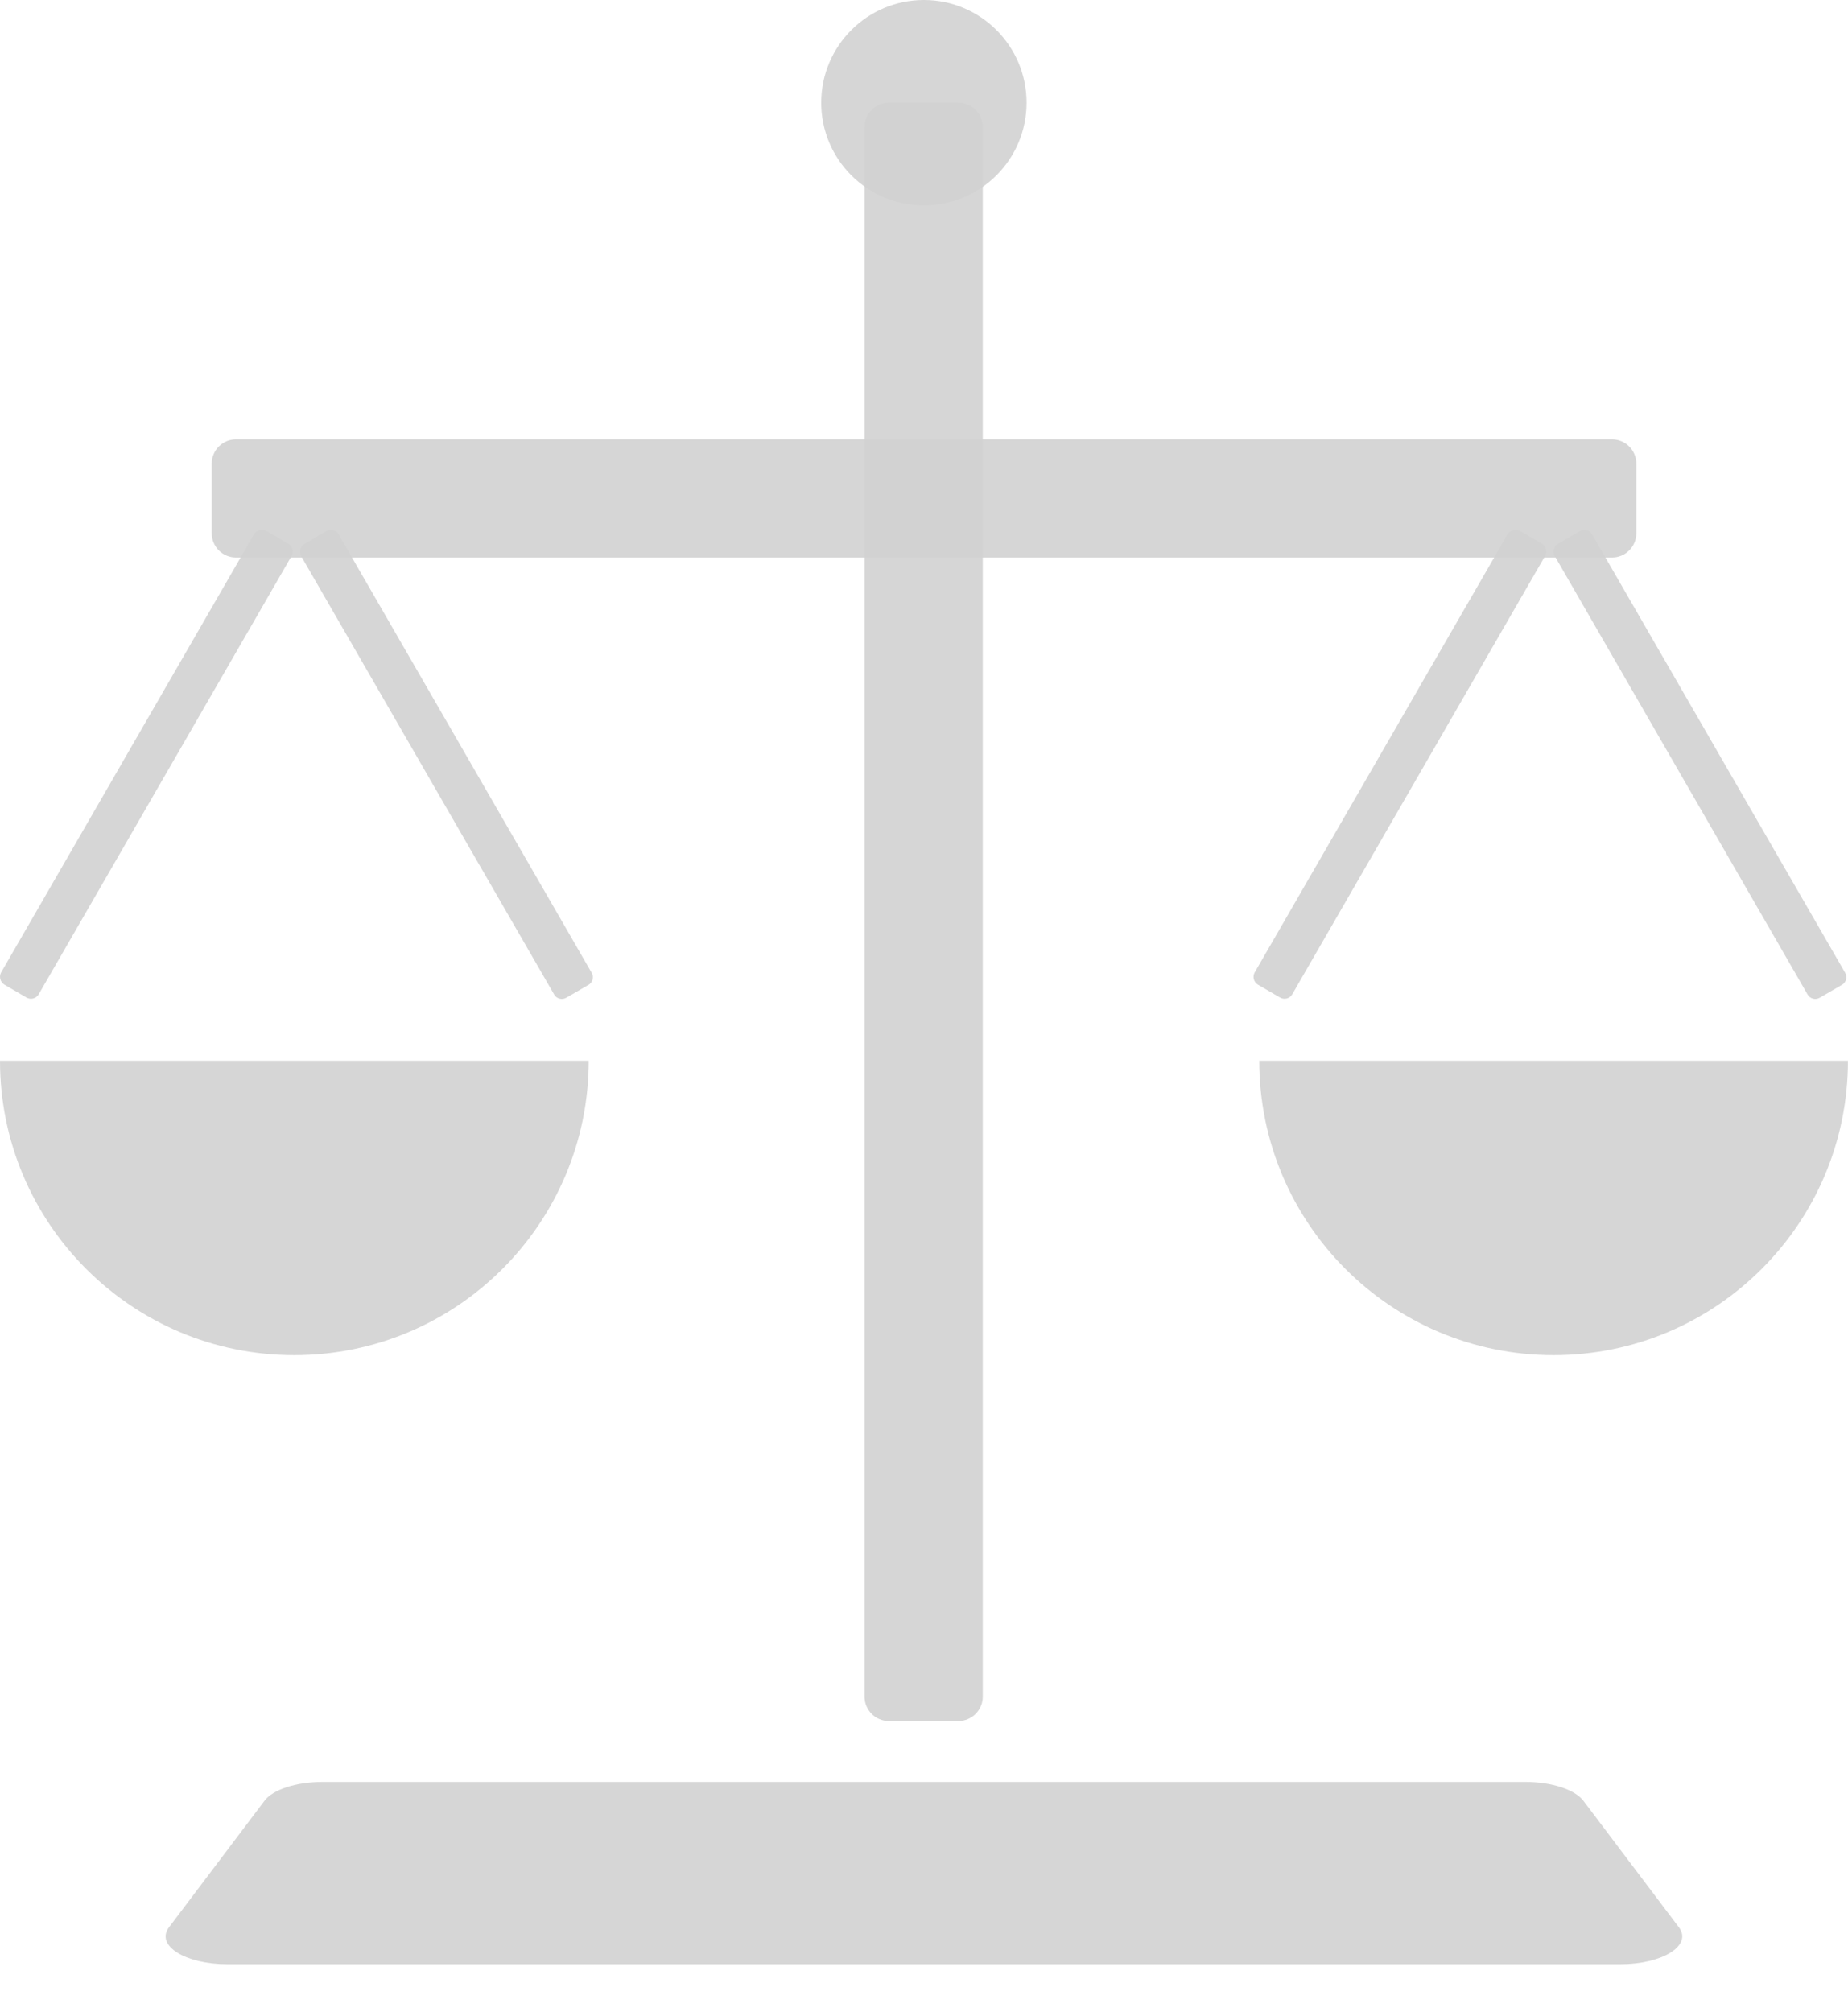 <svg width="34" height="37" viewBox="0 0 34 37" fill="none" xmlns="http://www.w3.org/2000/svg">
<path d="M16.998 3.778C18.041 3.778 18.887 2.932 18.887 1.889C18.887 0.846 18.041 0 16.998 0C15.955 0 15.109 0.846 15.109 1.889C15.109 2.932 15.955 3.778 16.998 3.778Z" fill="#D2D2D2" fill-opacity="0.9"/>
<path d="M17.633 31.654H16.354C16.107 31.654 15.906 31.453 15.906 31.206V2.337C15.906 2.09 16.107 1.889 16.354 1.889H17.633C17.88 1.889 18.081 2.09 18.081 2.337V31.202C18.085 31.449 17.88 31.654 17.633 31.654Z" fill="#D2D2D2" fill-opacity="0.9"/>
<path d="M28.583 24.925C31.573 24.925 33.999 22.499 33.999 19.51H23.168C23.168 22.499 25.59 24.925 28.583 24.925Z" fill="#D2D2D2" fill-opacity="0.9"/>
<path d="M5.415 24.925C8.405 24.925 10.831 22.499 10.831 19.51H0C0 22.499 2.422 24.925 5.415 24.925Z" fill="#D2D2D2" fill-opacity="0.9"/>
<path d="M3.895 9.807V8.529C3.895 8.281 4.095 8.081 4.343 8.081H29.658C29.905 8.081 30.106 8.281 30.106 8.529V9.807C30.106 10.054 29.905 10.255 29.658 10.255H4.343C4.095 10.255 3.895 10.054 3.895 9.807Z" fill="#D2D2D2" fill-opacity="0.9"/>
<path d="M28.663 10.004L29.068 9.768C29.145 9.722 29.25 9.749 29.292 9.83L33.947 17.891C33.993 17.969 33.966 18.073 33.885 18.116L33.479 18.351C33.402 18.397 33.298 18.37 33.255 18.289L28.605 10.228C28.558 10.151 28.585 10.05 28.663 10.004Z" fill="#D2D2D2" fill-opacity="0.9"/>
<path d="M23.55 18.347L23.144 18.111C23.067 18.065 23.04 17.965 23.083 17.887L27.737 9.826C27.783 9.749 27.884 9.722 27.961 9.764L28.367 10C28.444 10.046 28.471 10.147 28.428 10.224L23.774 18.289C23.732 18.366 23.627 18.393 23.55 18.347Z" fill="#D2D2D2" fill-opacity="0.9"/>
<path d="M5.601 10.004L6.007 9.768C6.084 9.722 6.189 9.749 6.231 9.83L10.885 17.891C10.932 17.969 10.905 18.073 10.824 18.116L10.418 18.351C10.341 18.397 10.236 18.37 10.194 18.289L5.54 10.228C5.497 10.151 5.524 10.05 5.601 10.004Z" fill="#D2D2D2" fill-opacity="0.9"/>
<path d="M0.487 18.347L0.082 18.111C0.005 18.065 -0.022 17.965 0.02 17.887L4.674 9.826C4.721 9.749 4.821 9.722 4.898 9.764L5.304 10C5.381 10.046 5.408 10.147 5.366 10.224L0.711 18.289C0.665 18.366 0.565 18.393 0.487 18.347Z" fill="#D2D2D2" fill-opacity="0.9"/>
<path d="M29.813 36.127H4.181C3.405 36.127 2.86 35.783 3.107 35.451L4.865 33.122C5.019 32.913 5.452 32.774 5.938 32.774H28.059C28.546 32.774 28.975 32.913 29.133 33.122L30.891 35.451C31.138 35.783 30.589 36.127 29.813 36.127Z" fill="#D2D2D2" fill-opacity="0.9"/>
</svg>
